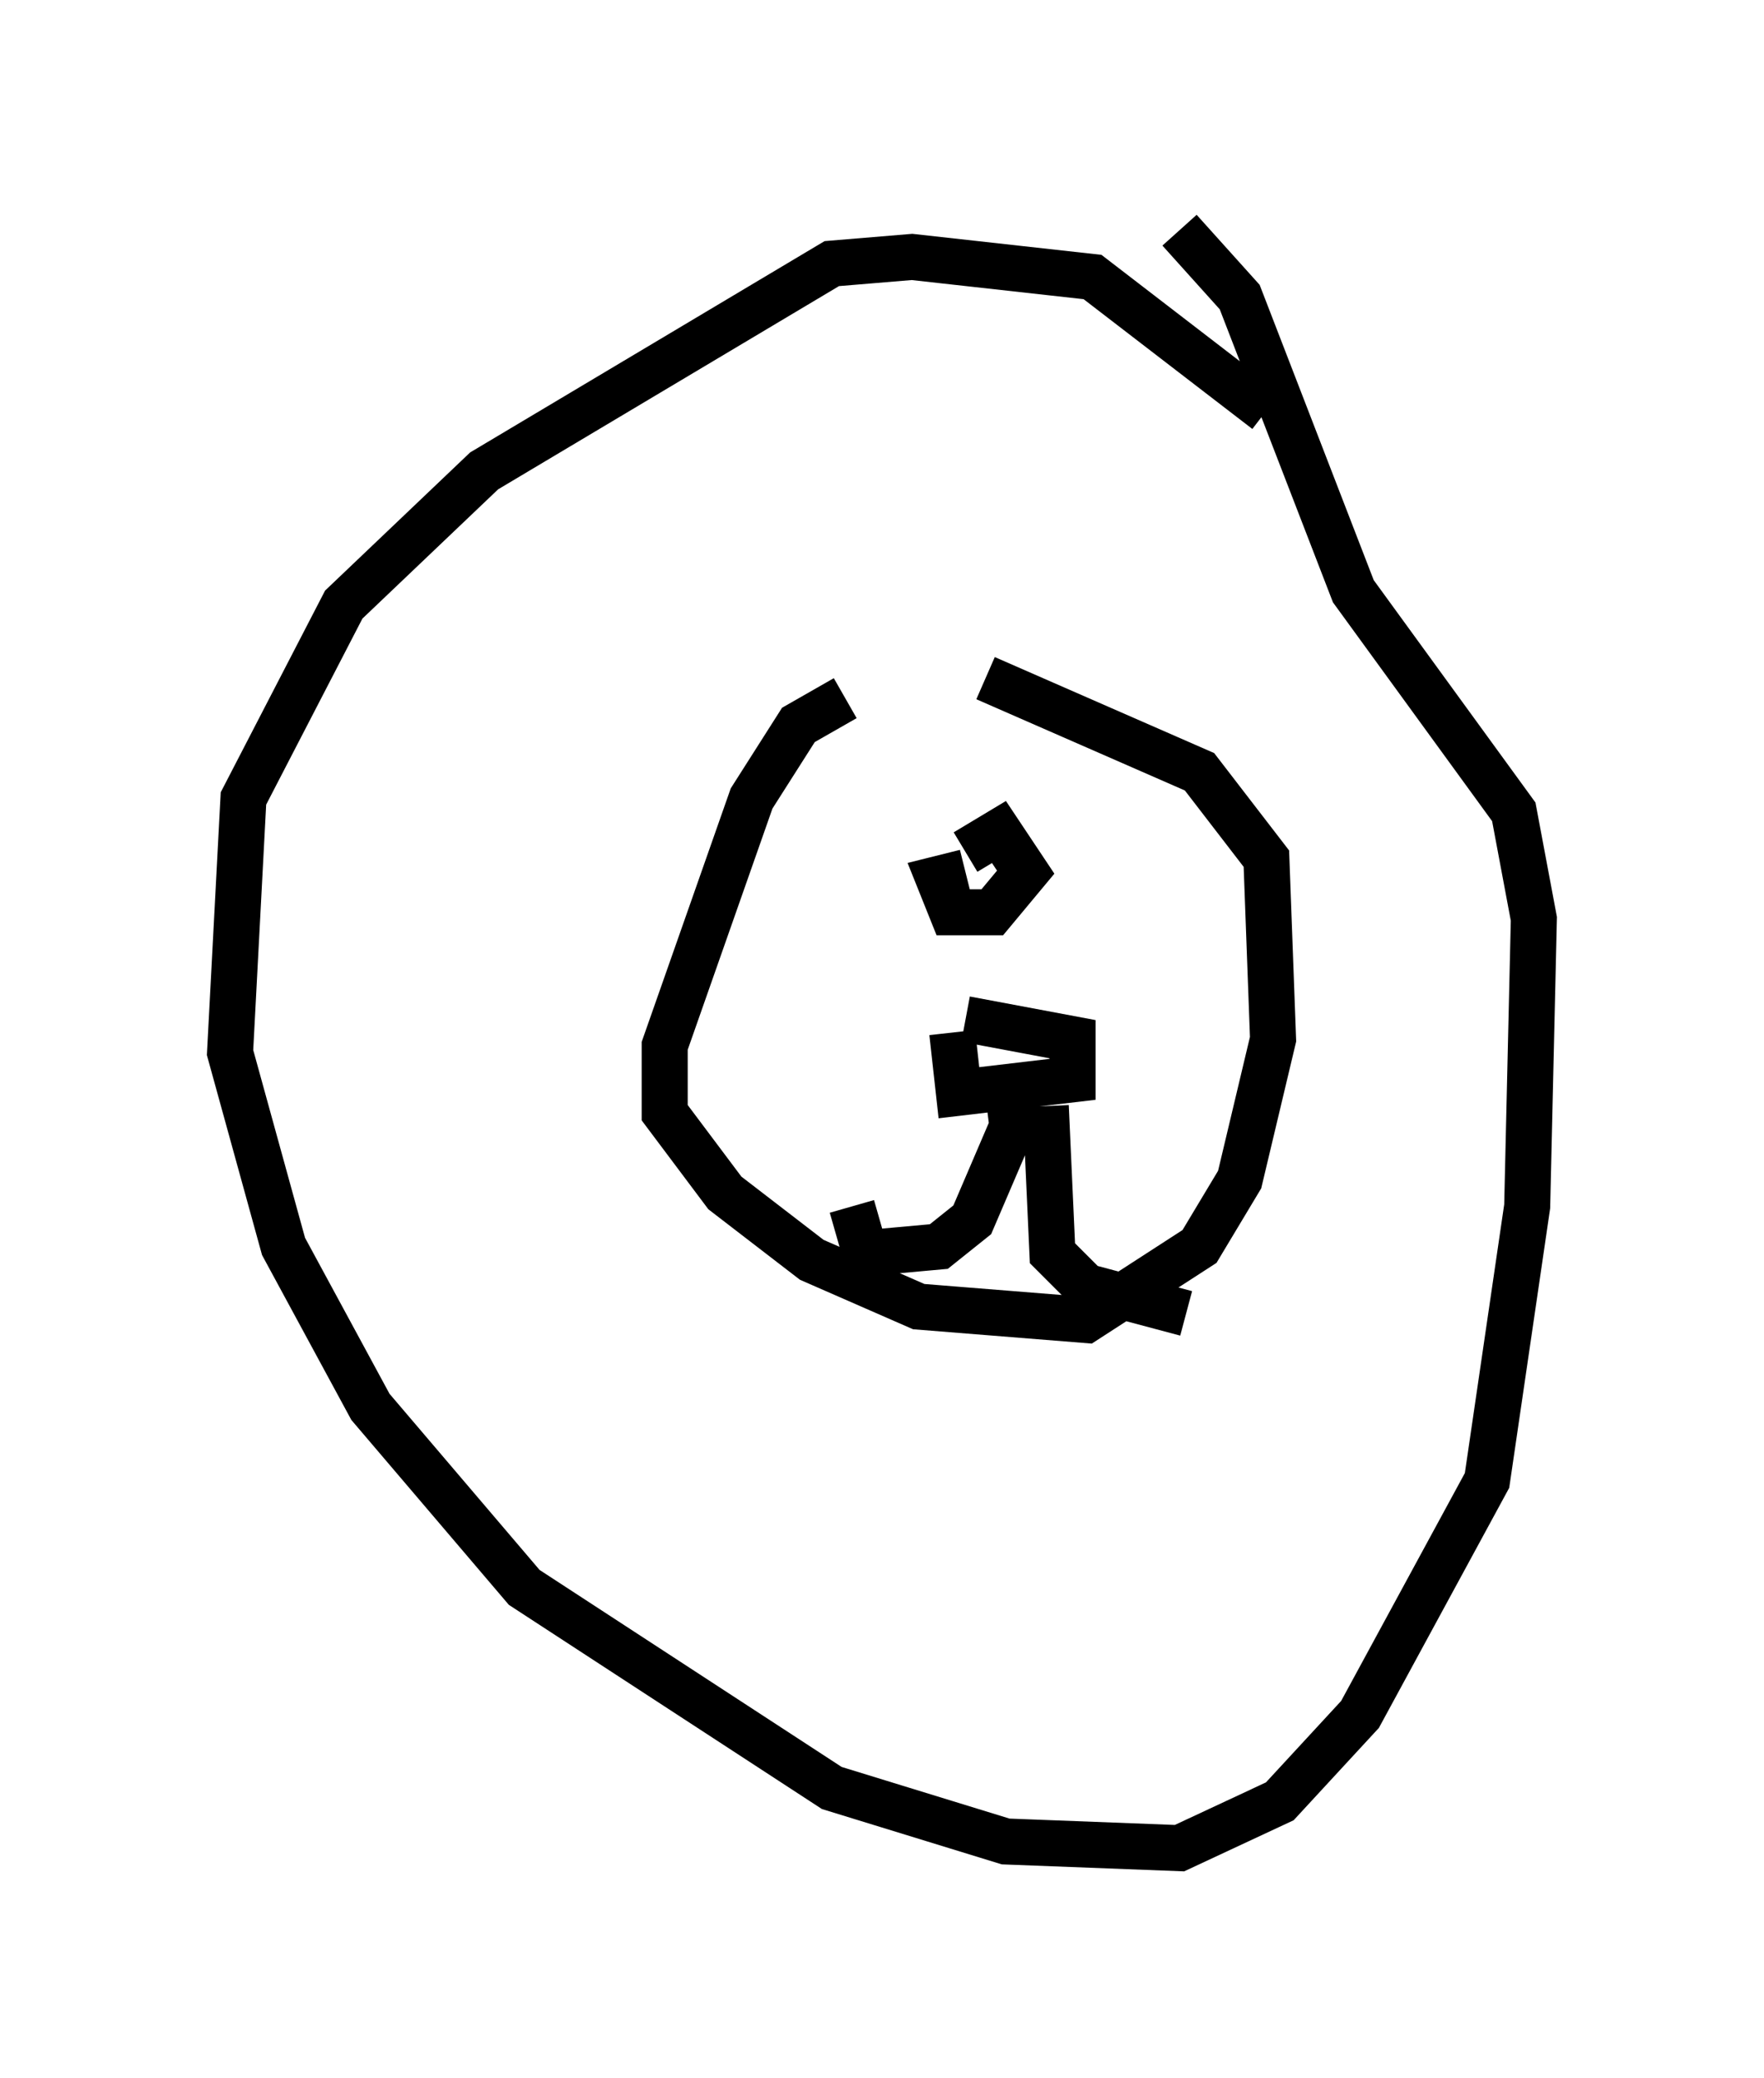 <?xml version="1.0" encoding="utf-8" ?>
<svg baseProfile="full" height="45.151" version="1.1" width="38.324" xmlns="http://www.w3.org/2000/svg" xmlns:ev="http://www.w3.org/2001/xml-events" xmlns:xlink="http://www.w3.org/1999/xlink"><defs /><rect fill="white" height="45.151" width="38.324" x="0" y="0" /><path d="M21.994, 15.313 m-3.631, -0.145 l-1.017, 0.581 -1.017, 1.598 l-1.888, 5.374 0.0, 1.453 l1.307, 1.743 1.888, 1.453 l2.324, 1.017 3.631, 0.291 l2.469, -1.598 0.872, -1.453 l0.726, -3.05 -0.145, -3.922 l-1.453, -1.888 -4.648, -2.034 m6.101, -5.81 l-3.777, -2.905 -3.922, -0.436 l-1.743, 0.145 -7.553, 4.503 l-3.05, 2.905 -2.179, 4.212 l-0.291, 5.52 1.162, 4.212 l1.888, 3.486 3.341, 3.922 l6.682, 4.358 3.777, 1.162 l3.777, 0.145 2.179, -1.017 l1.743, -1.888 2.76, -5.084 l0.872, -5.955 0.145, -6.246 l-0.436, -2.324 -3.486, -4.793 l-2.469, -6.391 -1.307, -1.453 m-4.648, 17.14 l2.324, 0.436 0.0, 0.872 l-2.469, 0.291 -0.145, -1.307 m1.162, 0.872 l0.145, 1.162 -0.872, 2.034 l-0.726, 0.581 -1.598, 0.145 l-0.291, -1.017 m4.212, -2.179 l0.145, 3.196 0.726, 0.726 l2.179, 0.581 m-4.793, -10.022 l0.0, 0.0 m0.0, 0.0 l0.726, -0.436 0.581, 0.872 l-0.726, 0.872 -0.872, 0.0 l-0.291, -0.726 0.581, -0.145 m5.084, -0.436 " fill="none" stroke="black" stroke-width="1" /></svg>